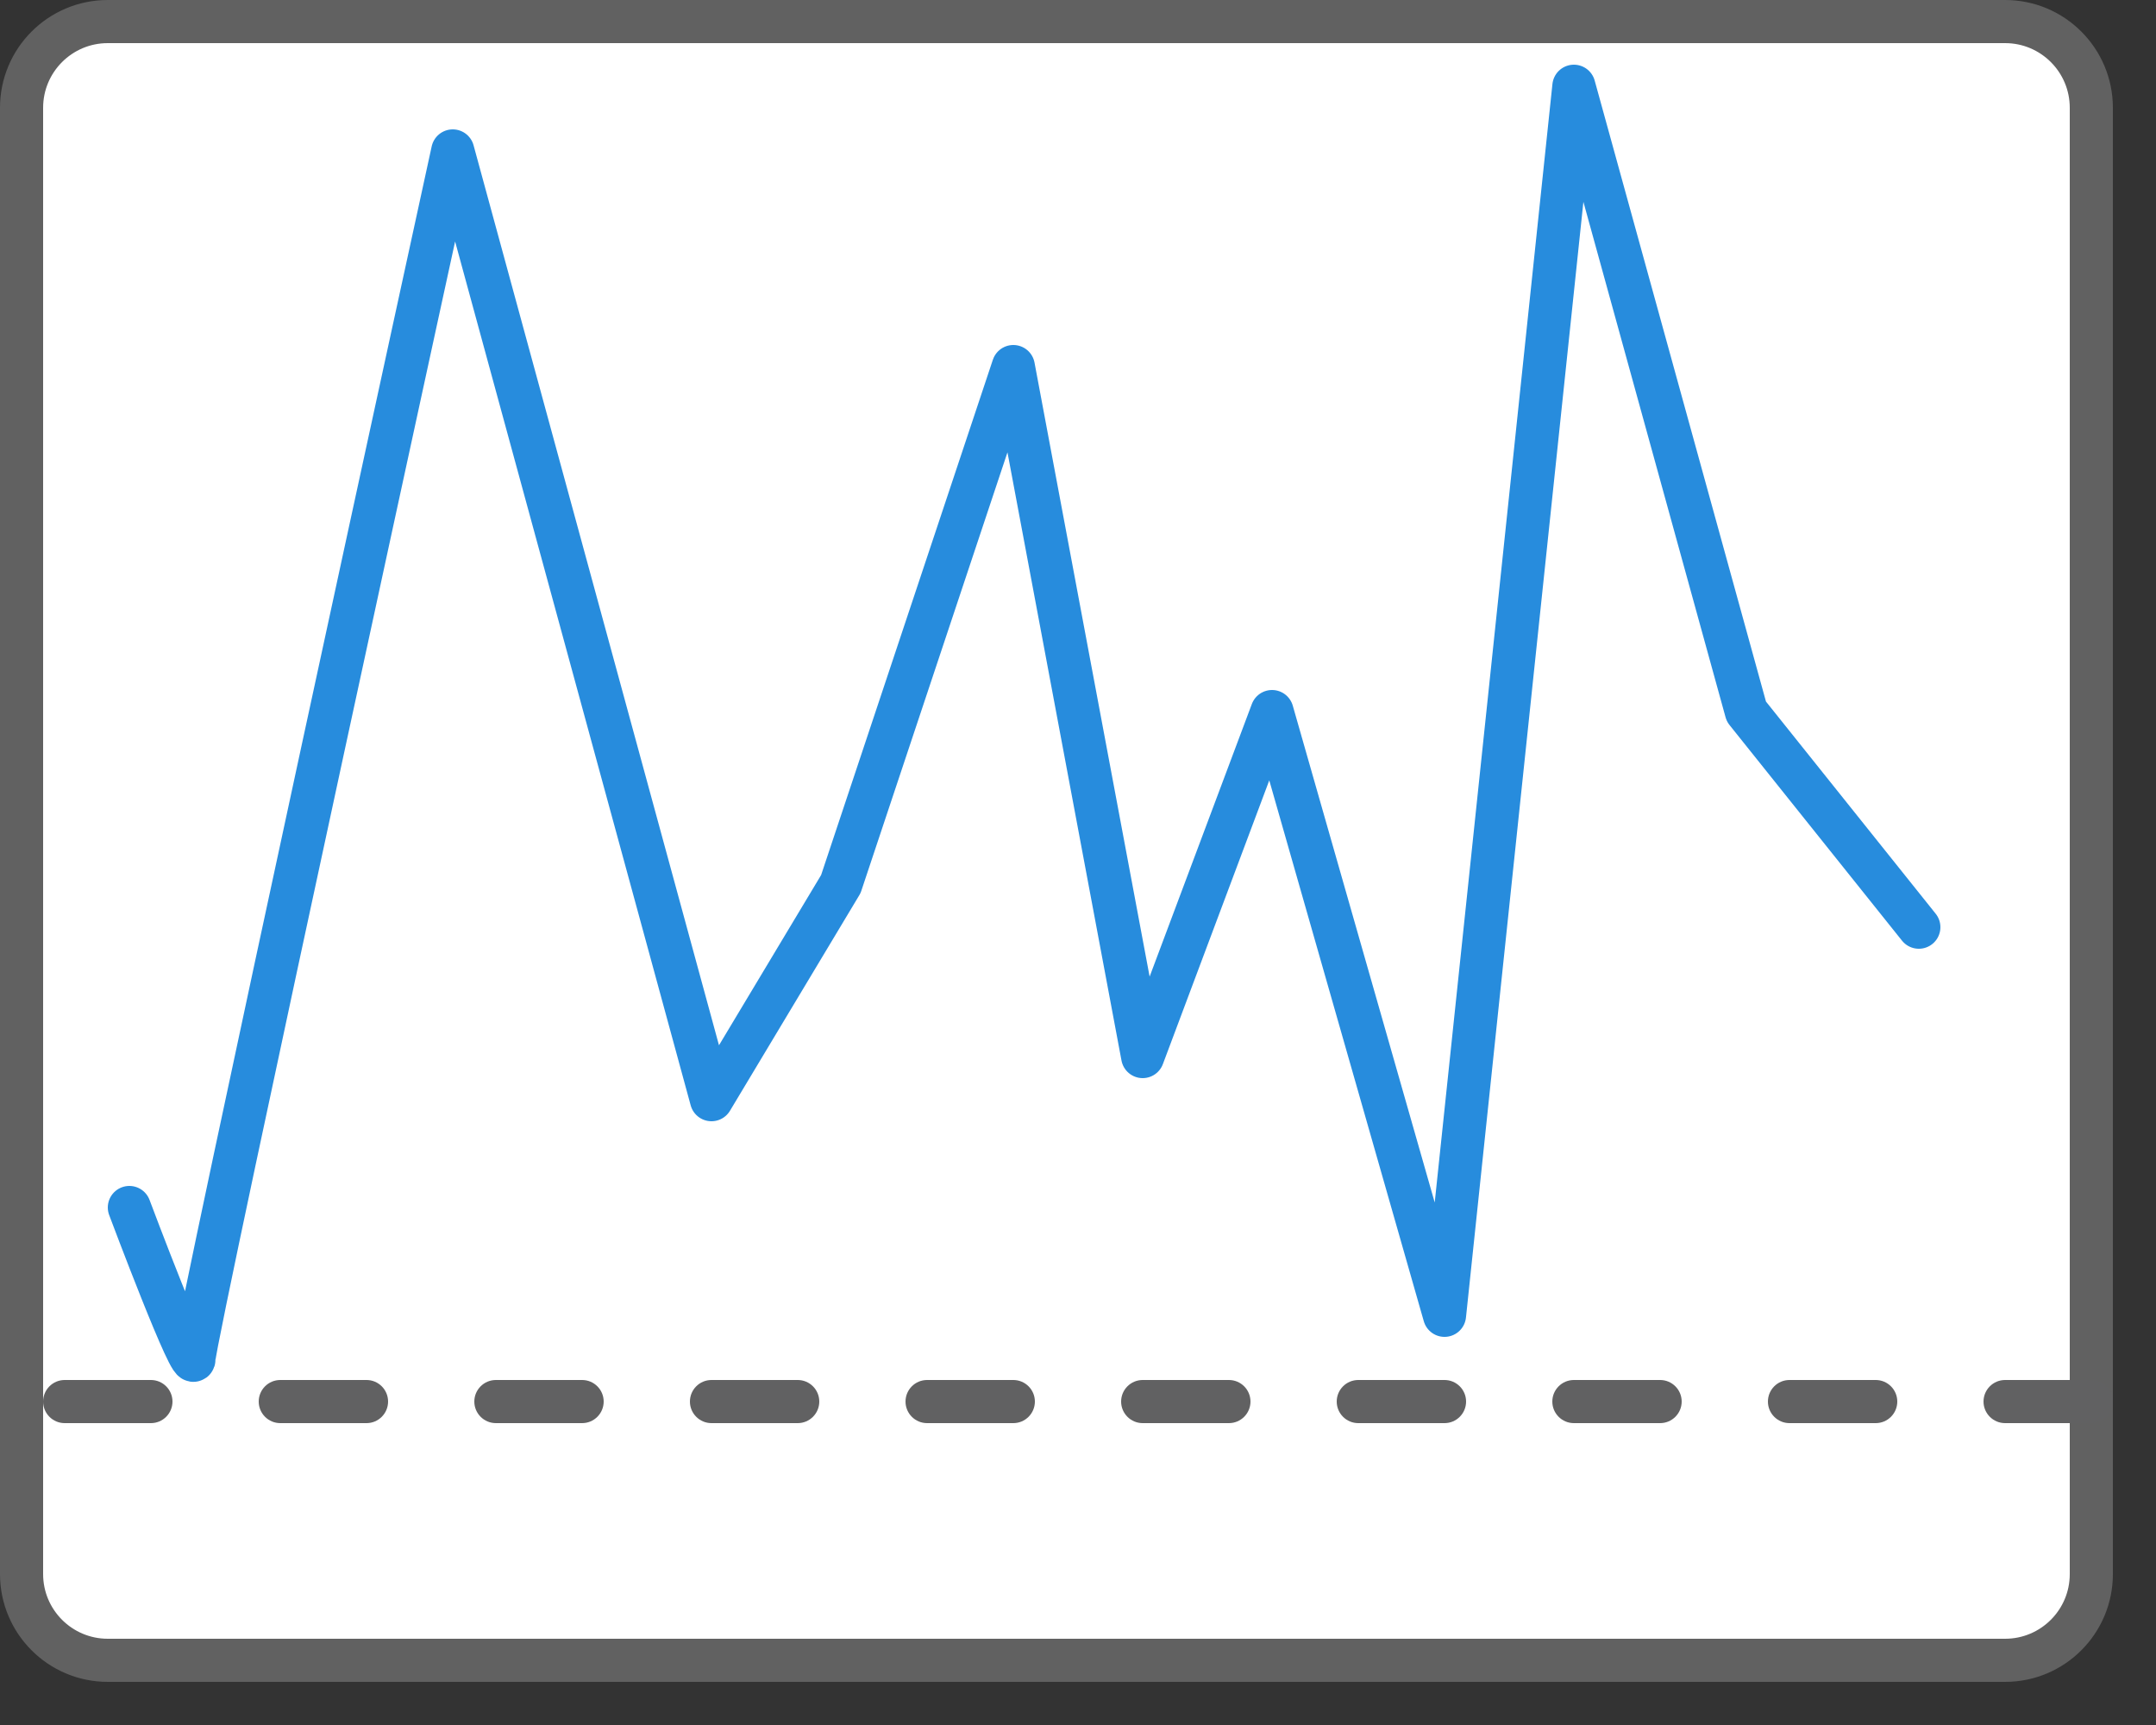 <svg width="50" height="40" viewBox="0 0 50 40" fill="none" xmlns="http://www.w3.org/2000/svg">
<rect x="0" y="0" width="50" height="40" fill="#333333" stroke="none"/>
<path d="M0.5 2.5C0.5 1.395 1.395 0.5 2.5 0.5H46.5C47.605 0.5 48.5 1.395 48.5 2.5V36.5C48.5 37.605 47.605 38.5 46.5 38.5H2.5C1.395 38.5 0.5 37.605 0.5 36.5V2.5Z" fill="#FFFFFF" stroke="#616161"/>
<path d="M1 32.5C1 32.224 1.224 32 1.5 32H3.5C3.776 32 4 32.224 4 32.5C4 32.776 3.776 33 3.5 33H1.5C1.224 33 1 32.776 1 32.5Z" fill="#616162"/>
<path d="M6 32.5C6 32.224 6.224 32 6.5 32H8.5C8.776 32 9 32.224 9 32.5C9 32.776 8.776 33 8.5 33H6.5C6.224 33 6 32.776 6 32.5Z" fill="#616162"/>
<path d="M11 32.5C11 32.224 11.224 32 11.5 32H13.5C13.776 32 14 32.224 14 32.5C14 32.776 13.776 33 13.5 33H11.5C11.224 33 11 32.776 11 32.5Z" fill="#616162"/>
<path d="M16 32.5C16 32.224 16.224 32 16.5 32H18.5C18.776 32 19 32.224 19 32.5C19 32.776 18.776 33 18.5 33H16.5C16.224 33 16 32.776 16 32.5Z" fill="#616162"/>
<path d="M21 32.5C21 32.224 21.224 32 21.5 32H23.5C23.776 32 24 32.224 24 32.5C24 32.776 23.776 33 23.5 33H21.5C21.224 33 21 32.776 21 32.5Z" fill="#616162"/>
<path d="M26 32.5C26 32.224 26.224 32 26.5 32H28.5C28.776 32 29 32.224 29 32.5C29 32.776 28.776 33 28.5 33H26.5C26.224 33 26 32.776 26 32.5Z" fill="#616162"/>
<path d="M31 32.5C31 32.224 31.224 32 31.5 32H33.5C33.776 32 34 32.224 34 32.5C34 32.776 33.776 33 33.5 33H31.5C31.224 33 31 32.776 31 32.5Z" fill="#616162"/>
<path d="M36 32.5C36 32.224 36.224 32 36.5 32H38.5C38.776 32 39 32.224 39 32.5C39 32.776 38.776 33 38.5 33H36.5C36.224 33 36 32.776 36 32.5Z" fill="#616162"/>
<path d="M41 32.5C41 32.224 41.224 32 41.5 32H43.5C43.776 32 44 32.224 44 32.5C44 32.776 43.776 33 43.5 33H41.5C41.224 33 41 32.776 41 32.5Z" fill="#616162"/>
<path d="M46 32.5C46 32.224 46.224 32 46.5 32H48.5C48.776 32 49 32.224 49 32.5C49 32.776 48.776 33 48.5 33H46.5C46.224 33 46 32.776 46 32.5Z" fill="#616162"/>
<path d="M3 28C3 28 4.5 32 4.5 31.5C4.5 31 10.5 3.5 10.5 3.5L16.5 25.5L19.5 20.5L23.5 8.5L26.5 24.5L29.5 16.5L33.5 30.5L36.5 2L40.5 16.5L44.5 21.5" stroke="#278CDD" stroke-linecap="round" stroke-linejoin="round"/>
</svg>
